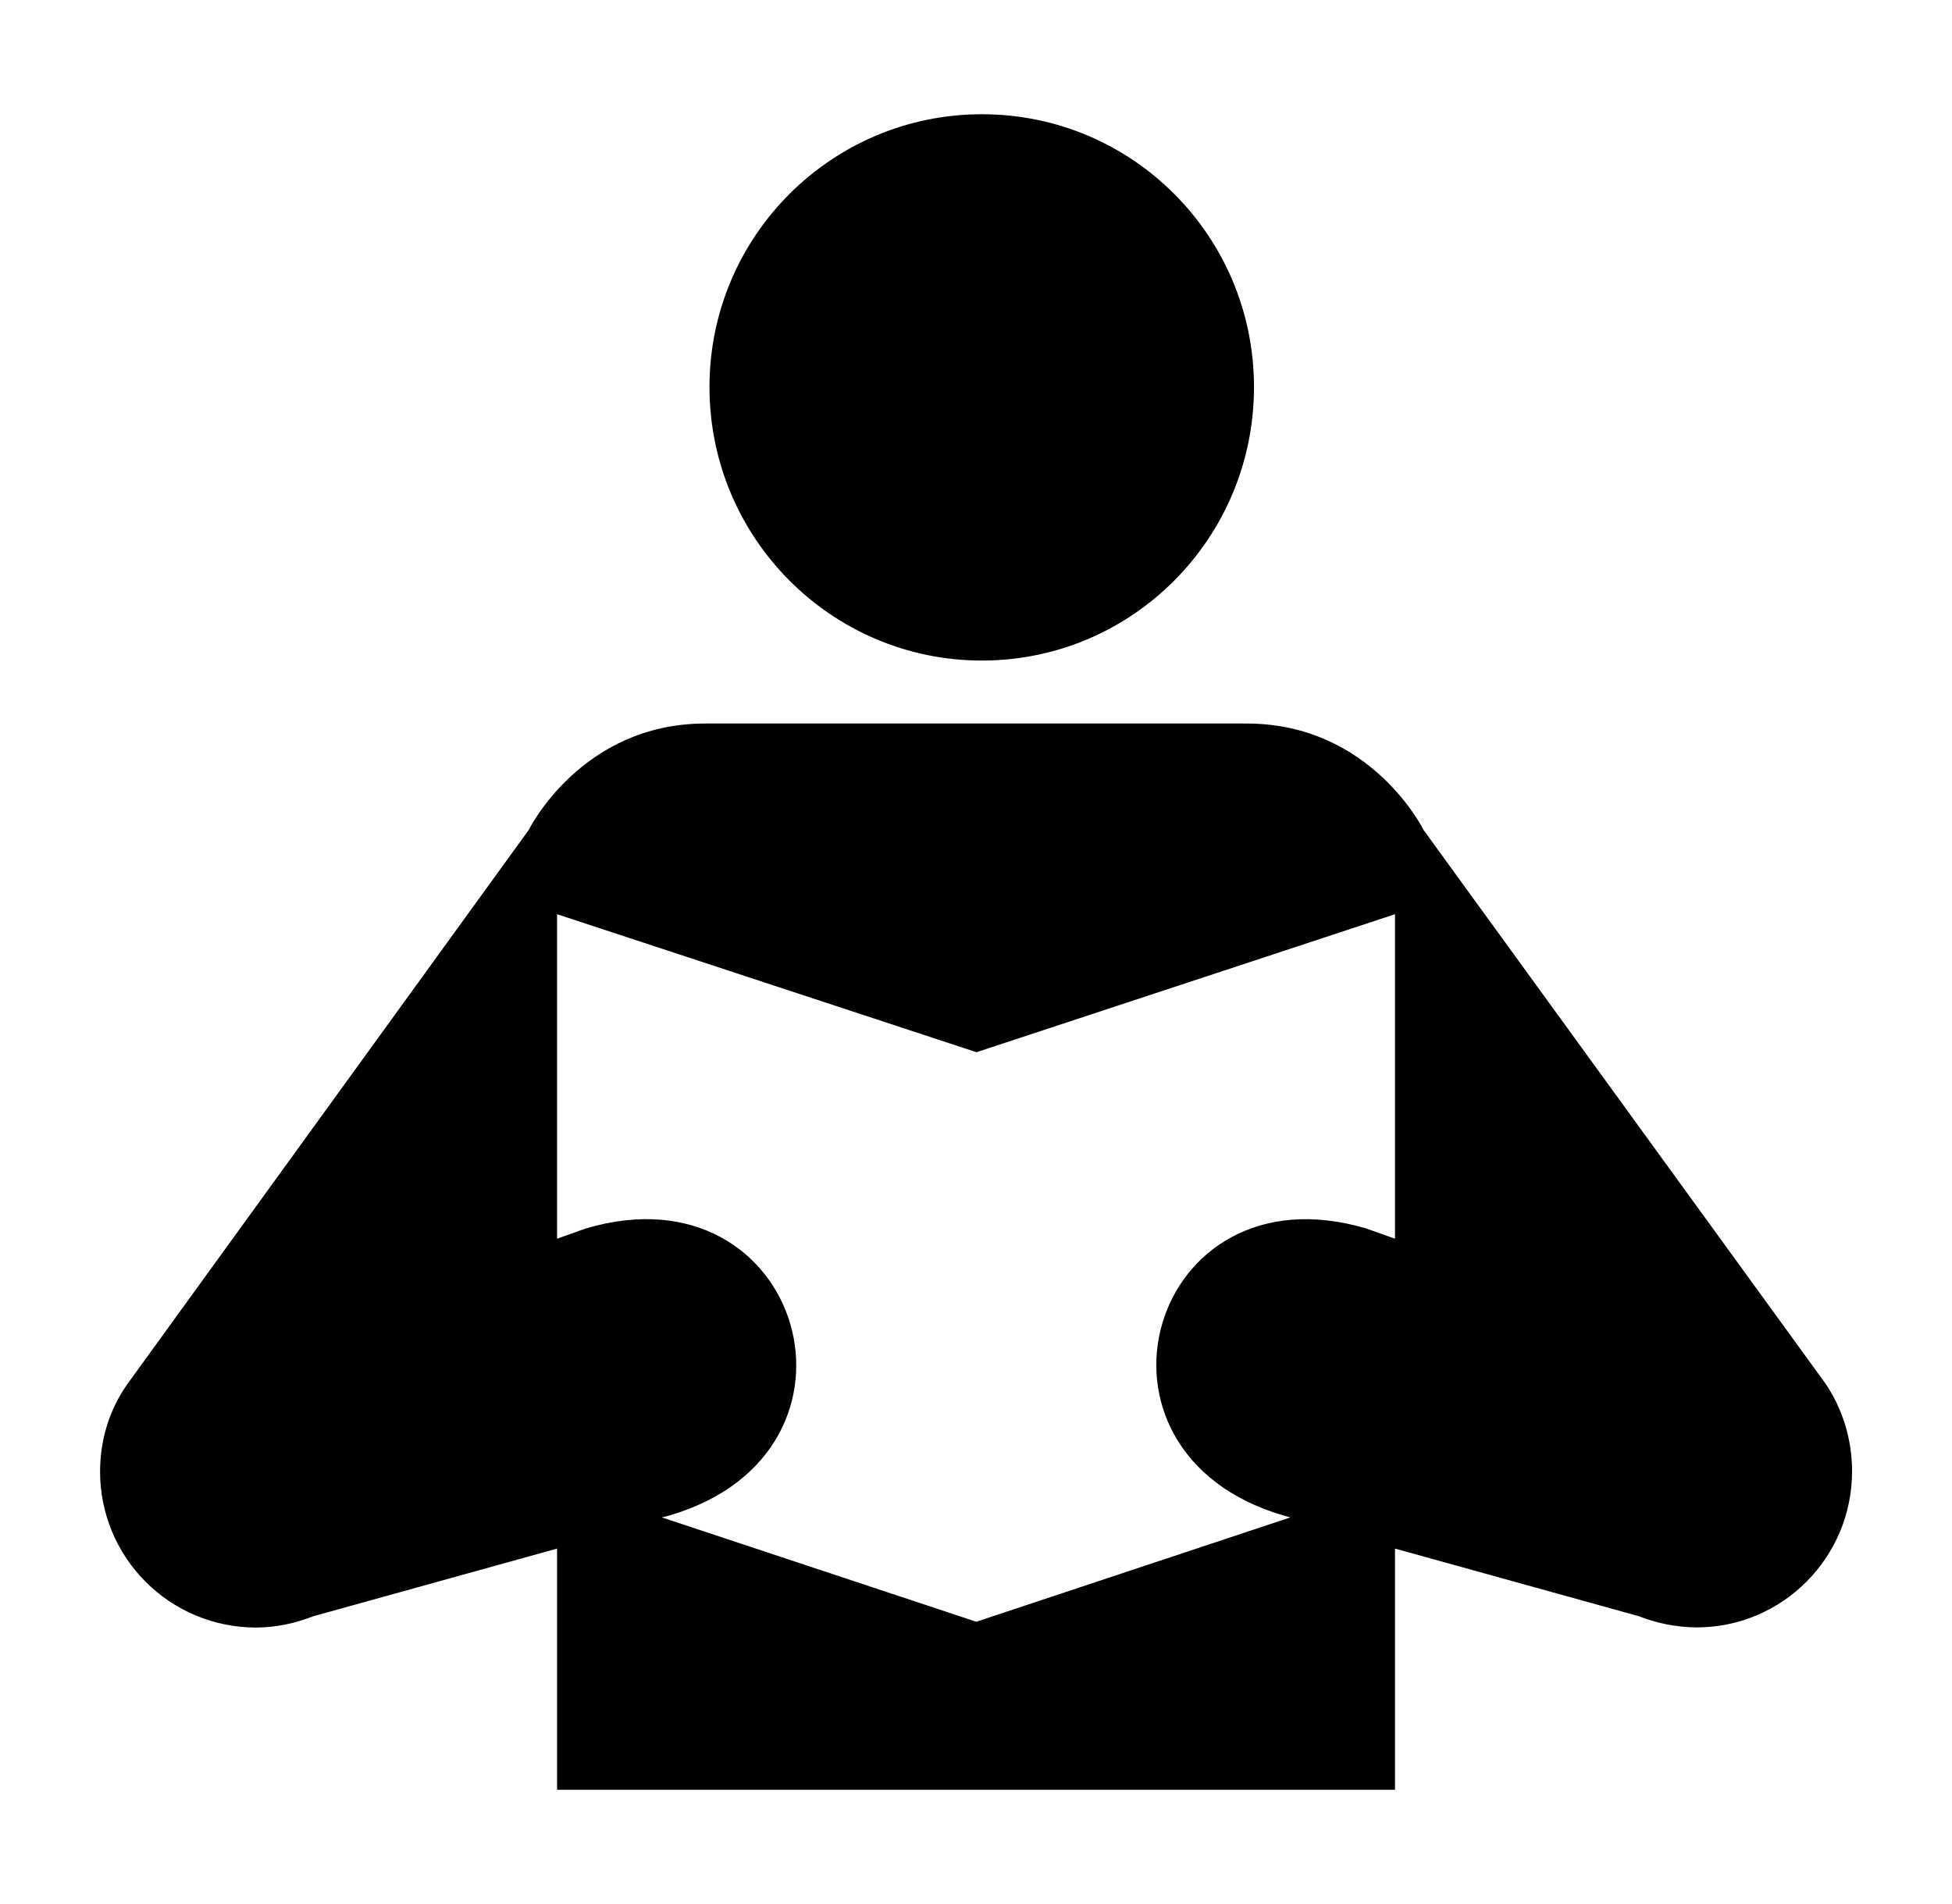 <svg width="41" height="40" viewBox="0 0 41 40" fill="none" xmlns="http://www.w3.org/2000/svg">
<path d="M20.624 13.877C23.786 13.877 26.339 11.304 26.339 8.131C26.339 4.965 23.787 2.4 20.624 2.4C17.466 2.4 14.902 4.965 14.902 8.131C14.902 11.303 17.466 13.877 20.624 13.877ZM26.185 15.2C28.802 15.2 29.9 17.435 29.9 17.435L38.346 29.071C38.695 29.59 38.901 30.226 38.901 30.911C38.901 32.719 37.438 34.189 35.636 34.189C35.22 34.186 34.808 34.106 34.421 33.953L29.301 32.533V37.6H11.701V32.533L6.579 33.955C6.219 34.096 5.805 34.192 5.372 34.192C4.505 34.191 3.673 33.846 3.06 33.232C2.447 32.619 2.102 31.787 2.102 30.92C2.102 30.235 2.304 29.61 2.666 29.09L11.106 17.435C11.106 17.435 12.204 15.2 14.81 15.2H26.185ZM20.506 34.07L27.102 31.878L26.959 31.838C22.395 30.501 24.145 24.456 28.698 25.809L29.301 26.023V19.206L20.51 22.105L11.701 19.206V26.023L12.304 25.808C16.854 24.456 18.622 30.5 14.062 31.837L13.902 31.878L20.506 34.07Z" fill="#233454" style="fill:#233454;fill:color(display-p3 0.137 0.204 0.329);fill-opacity:1;"/>
</svg>
